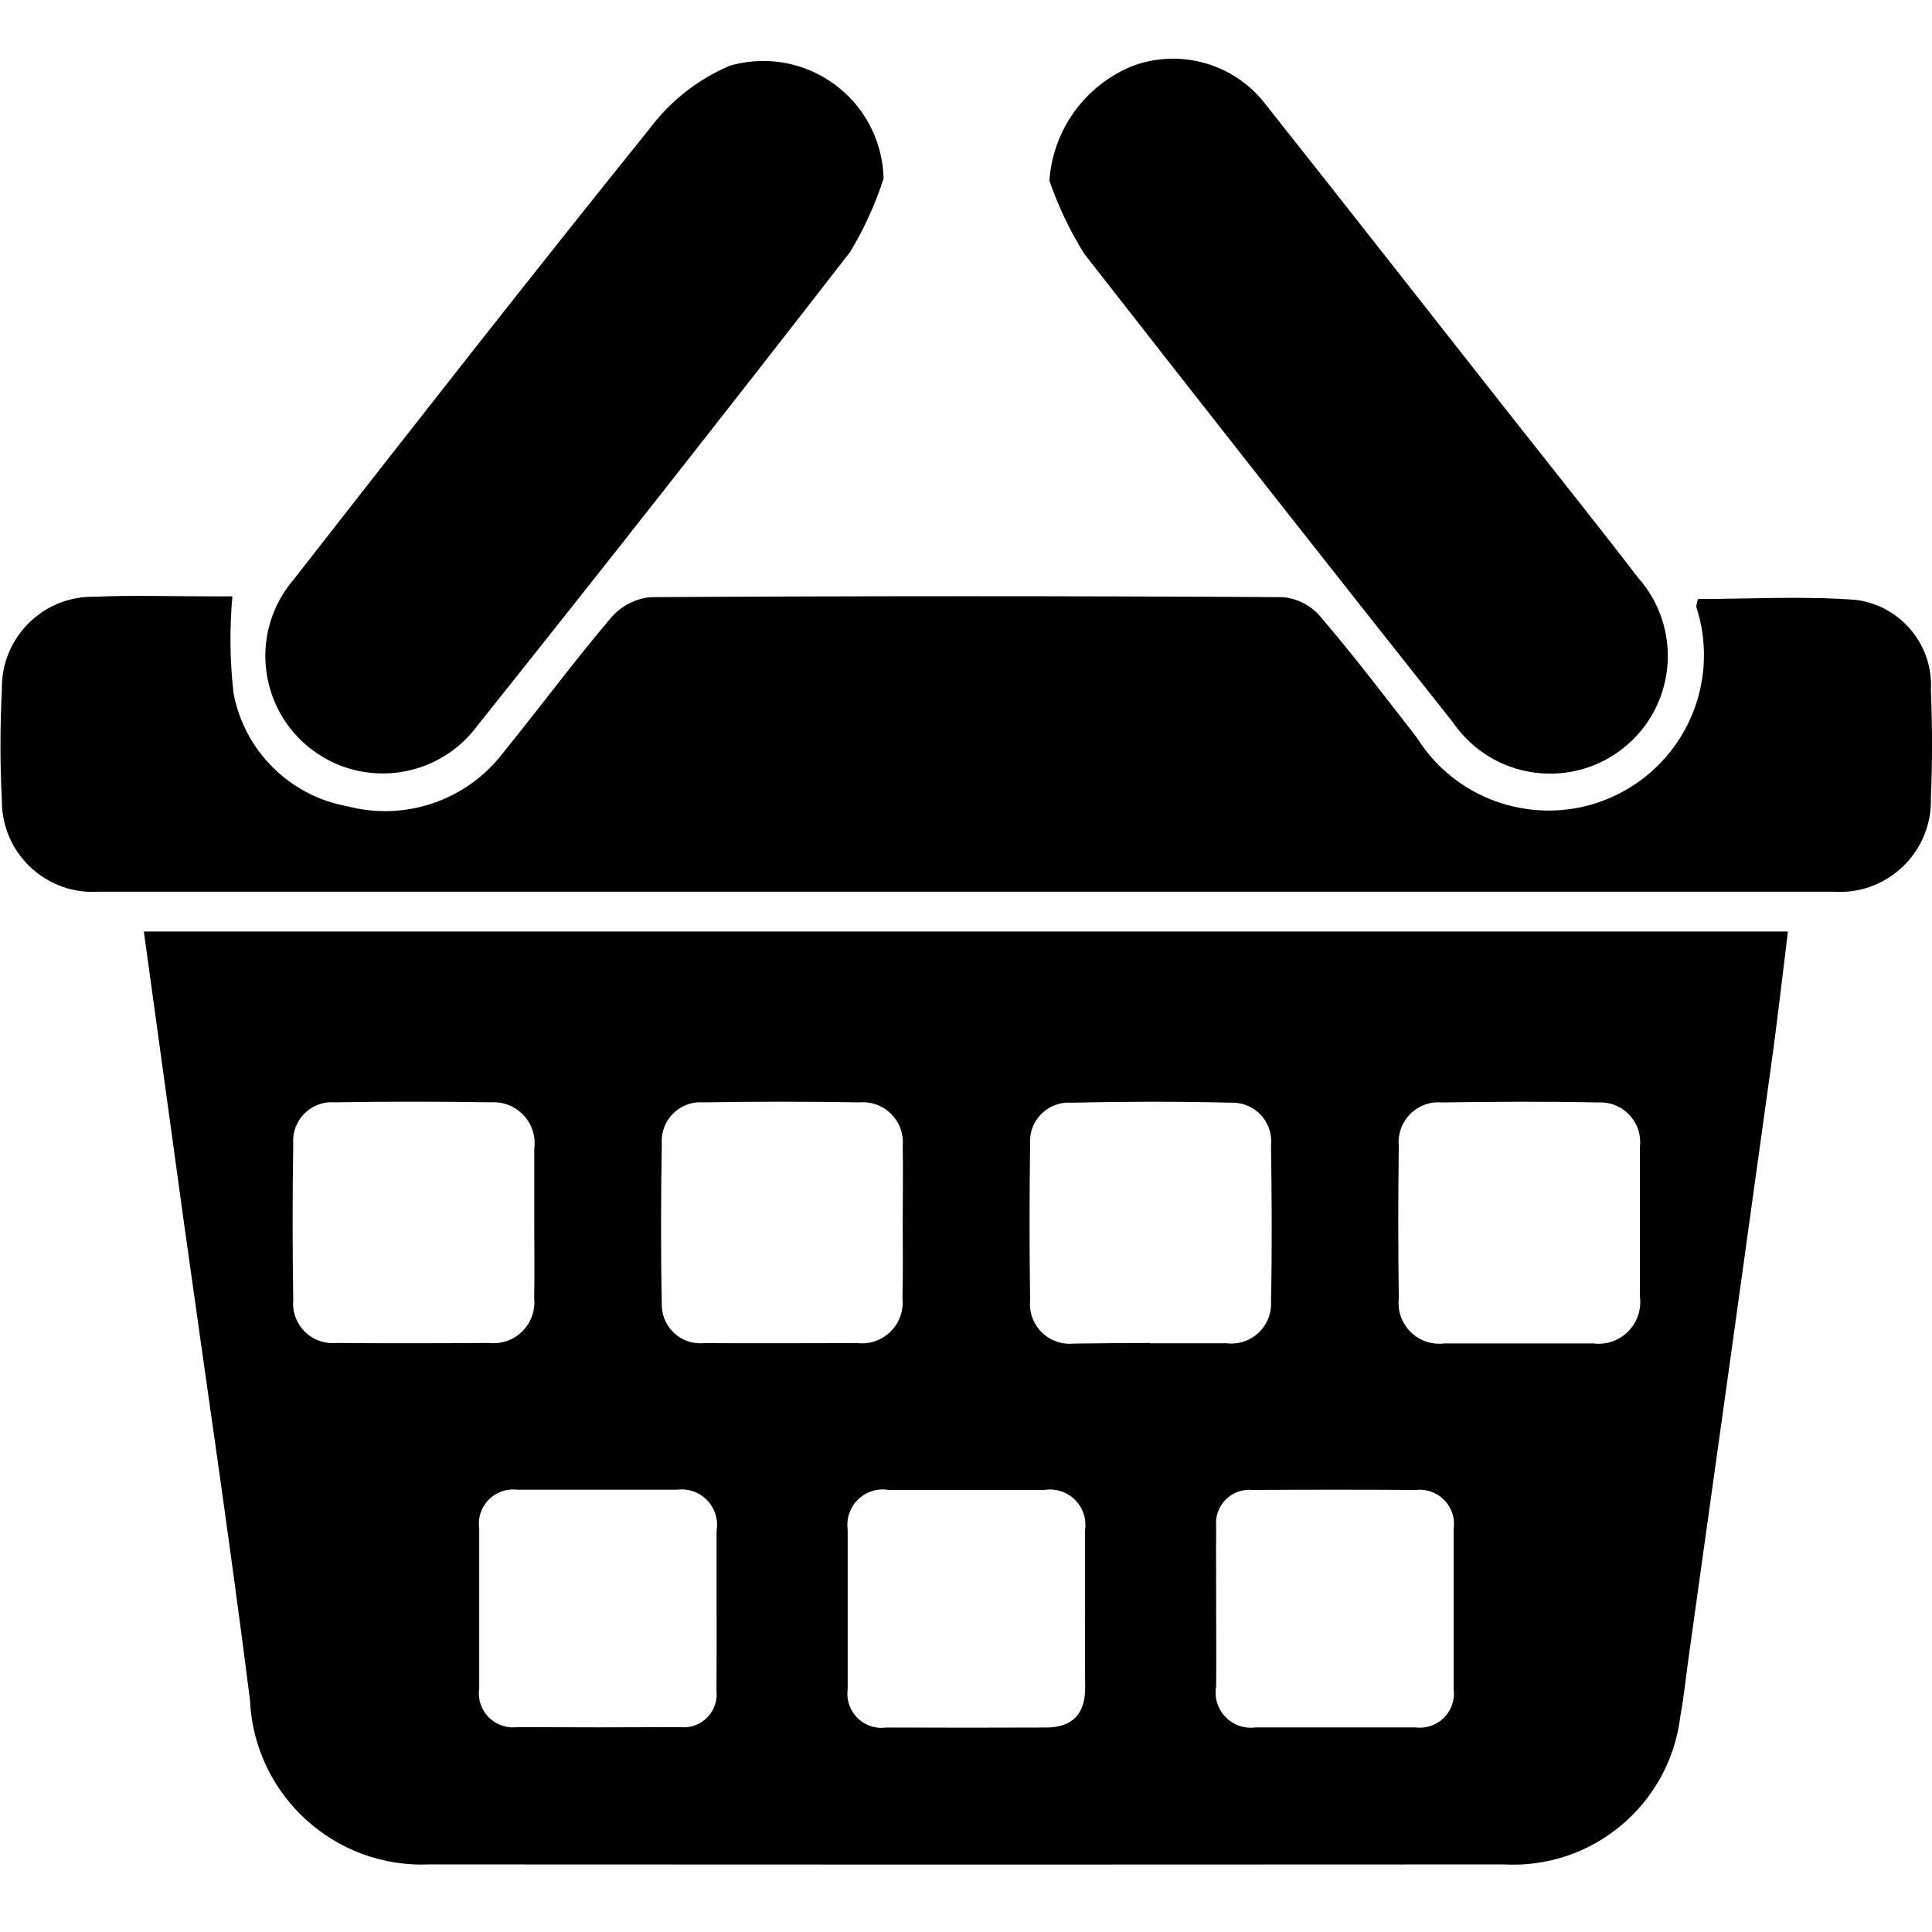 <?xml version="1.0" encoding="utf-8"?>
<!-- Generator: Adobe Illustrator 26.2.1, SVG Export Plug-In . SVG Version: 6.00 Build 0)  -->
<svg version="1.1" id="Layer_1" xmlns="http://www.w3.org/2000/svg" xmlns:xlink="http://www.w3.org/1999/xlink" x="0px" y="0px"
	 viewBox="0 0 1080 1080" style="enable-background:new 0 0 1080 1080;" xml:space="preserve">
<g id="Component_8_6" transform="translate(223.181 5)">
	<path id="Path_41" d="M-142.77,515.73h919.05c-3.23,25.91-6.04,51.34-9.6,76.41c-15.14,109.33-30.38,218.66-45.72,327.98
		c-1.6,11.51-2.78,23.1-4.86,34.52c-6.03,49.25-49.25,85.37-98.79,82.57c-200.07,0.14-400.15,0.14-600.22,0
		c-53.09,2.44-98.1-38.62-100.53-91.71c0-0.03,0-0.07,0-0.11c-11.23-89.03-24.52-177.76-36.88-266.65
		C-127.76,625.03-135.07,571.39-142.77,515.73z M75.47,679.96c0-14.19,0-28.42,0-42.61c1.8-12.55-6.91-24.18-19.46-25.98
		c-1.64-0.23-3.29-0.29-4.94-0.17c-29.03-0.46-58.09-0.46-87.16,0c-11.89-0.9-22.26,8.01-23.17,19.9c-0.08,1.1-0.08,2.2,0,3.3
		c-0.46,29.05-0.46,58.11,0,87.16c-1.17,12.17,7.74,22.99,19.91,24.16c1.41,0.14,2.84,0.14,4.25,0c28.39,0.27,56.81,0.18,85.23,0
		c12.53,1.43,23.84-7.57,25.27-20.1c0.19-1.7,0.2-3.42,0.01-5.12c0.3-13.56,0.06-27.12,0.06-40.68V679.96z M281.44,678.18
		c0-14.22,0.27-28.42,0-42.61c1.15-12.29-7.89-23.18-20.18-24.33c-1.33-0.12-2.66-0.13-3.98-0.01c-29.05-0.45-58.11-0.51-87.16,0
		c-11.92-0.96-22.36,7.92-23.33,19.84c-0.09,1.08-0.09,2.16-0.02,3.23c-0.48,29.69-0.63,59.41,0,89.09
		c-0.54,11.9,8.67,21.98,20.57,22.52c1.12,0.05,2.24,0.01,3.35-0.11c28.42,0.21,56.81,0,85.23,0c12.49,1.51,23.83-7.39,25.34-19.88
		c0.21-1.72,0.22-3.46,0.03-5.19c0.39-14.31,0.15-28.51,0.15-42.73L281.44,678.18z M419.76,745.89c14.19,0,28.42,0,42.61,0
		c12.18,1.53,23.29-7.11,24.82-19.29c0.17-1.38,0.22-2.78,0.13-4.17c0.63-29.05,0.42-58.11,0-87.16
		c1.25-11.88-7.37-22.52-19.25-23.76c-1.08-0.11-2.17-0.15-3.25-0.1c-29.69-0.73-59.41-0.66-89.09,0
		c-11.93-0.82-22.27,8.18-23.09,20.11c-0.07,1.07-0.07,2.15,0.02,3.23c-0.42,29.05-0.42,58.11,0,87.16
		c-1.15,12.21,7.81,23.03,20.02,24.18c1.46,0.14,2.93,0.13,4.39-0.02c14.31-0.15,28.51-0.36,42.73-0.33L419.76,745.89z
		 M693.53,678.87c0-14.19,0-28.42,0-42.61c1.53-12.2-7.13-23.32-19.32-24.85c-1.37-0.17-2.76-0.21-4.14-0.13
		c-29.05-0.6-58.11-0.45-87.16,0c-12.24-1.11-23.07,7.91-24.18,20.16c-0.13,1.4-0.12,2.82,0.02,4.22c-0.38,28.39-0.38,56.8,0,85.23
		c-1.4,12.48,7.59,23.73,20.07,25.13c1.76,0.2,3.54,0.18,5.29-0.03c27.76,0,55.54,0,83.29,0c12.77,1.67,24.47-7.32,26.15-20.08
		c0.27-2.08,0.26-4.18-0.02-6.25c0.09-13.83,0-27.39,0-40.83L693.53,678.87z M177.4,895.3c0-14.86,0-29.75,0-44.61
		c1.82-10.79-5.46-21.01-16.25-22.83c-1.97-0.33-3.98-0.36-5.95-0.1c-29.72,0-59.47,0-89.18,0c-10.49-1.31-20.06,6.14-21.37,16.63
		c-0.21,1.69-0.19,3.4,0.05,5.08c0,29.72,0,59.47,0,89.18c-1.59,10.42,5.56,20.16,15.98,21.75c1.71,0.26,3.44,0.29,5.16,0.08
		c30.38,0.16,60.75,0.16,91.12,0c10.15,1.12,19.28-6.19,20.4-16.34c0.16-1.41,0.15-2.83-0.02-4.23c0.12-15.1,0.06-29.95,0.06-44.82
		L177.4,895.3z M456.64,893.03c0,14.86,0.18,29.75,0,44.61c-1.92,10.7,5.2,20.94,15.9,22.86c2.05,0.37,4.15,0.41,6.21,0.12
		c29.72,0,59.47,0,89.18,0c10.45,1.42,20.06-5.9,21.48-16.35c0.23-1.72,0.23-3.47-0.01-5.19c0-29.72,0-59.45,0-89.18
		c1.64-10.46-5.52-20.27-15.98-21.91c-1.71-0.27-3.44-0.3-5.16-0.1c-30.38-0.18-60.77-0.18-91.15,0
		c-10.25-1.04-19.41,6.43-20.46,16.68c-0.13,1.29-0.13,2.6,0.01,3.89c-0.15,14.58,0.03,29.53,0,44.39L456.64,893.03z M383.37,893.03
		c0-14.22,0-28.45,0-42.67c1.61-10.82-5.86-20.9-16.68-22.51c-1.96-0.29-3.95-0.29-5.91,0.01c-29.09,0-58.18,0-87.25,0
		c-10.8-1.78-20.99,5.52-22.78,16.31c-0.32,1.96-0.35,3.95-0.08,5.91c0,29.72,0,59.44,0,89.18c-1.4,10.45,5.93,20.06,16.37,21.46
		c1.73,0.23,3.49,0.23,5.22-0.02c29.74,0.12,59.47,0.12,89.18,0c15.28,0,22.26-7.94,21.99-23.1s-0.03-30.02-0.03-44.88
		L383.37,893.03z"/>
	<path id="Path_42" d="M726.09,329.84c29.39,0,59.01-1.75,88.31,0.51c25.06,3.27,43.31,25.36,41.8,50.59
		c0.82,20.02,0.85,40.17,0,60.19c0.82,28.16-21.35,51.65-49.51,52.46c-1.79,0.05-3.58,0.01-5.37-0.13c-323.03,0-646.06,0-969.09,0
		c-27.99,1.97-52.27-19.12-54.24-47.11c-0.09-1.29-0.13-2.58-0.12-3.87c-1.09-20.66-1-41.47,0-62.12
		c-0.54-28.05,21.76-51.23,49.81-51.77c0.69-0.01,1.38-0.01,2.07,0c20.69-0.94,41.41-0.21,62.15-0.24h14.83
		c-1.64,18.01-1.42,36.15,0.63,54.12c6.05,32.3,31.44,57.48,63.78,63.27c32.33,8.44,66.58-3.33,86.89-29.87
		c20.36-25.13,39.65-51.13,60.55-75.78c5.6-6.44,13.46-10.47,21.96-11.27c117.82-0.71,235.61-0.71,353.35,0
		c7.91,0.67,15.25,4.35,20.54,10.27c18.91,22.11,36.6,45.3,54.36,68.2c25.45,40.69,79.06,53.04,119.74,27.59
		c33.85-21.17,48.92-62.7,36.52-100.65C725.16,332.73,725.51,331.24,726.09,329.84z"/>
	<path id="Path_43" d="M363.43,95.99c2-28.72,20.31-53.74,47.08-64.33c27.12-9.76,57.43-0.55,74.54,22.65
		c44.61,56.2,88.82,112.77,133.22,169.13c24.8,31.5,49.86,62.79,74.3,94.56c24.11,27.19,21.62,68.79-5.57,92.9
		c-27.19,24.11-68.79,21.62-92.9-5.57c-1.79-2.02-3.46-4.15-4.99-6.39C520,311.8,451.23,224.39,382.79,136.7
		C374.87,123.88,368.37,110.23,363.43,95.99z"/>
	<path id="Path_44" d="M270.75,94.78c-4.62,14.37-10.9,28.16-18.72,41.07C183.06,224.77,113.49,313.2,43.3,401.15
		c-21.78,28.99-62.94,34.84-91.93,13.05s-34.84-62.94-13.05-91.93c0.82-1.1,1.68-2.17,2.57-3.21
		C6.97,234.49,73.08,149.93,140.43,66.33c11.5-15.21,26.79-27.13,44.34-34.58c35.7-10.33,73.01,10.22,83.35,45.92
		C269.72,83.24,270.61,88.99,270.75,94.78z"/>
</g>
</svg>
